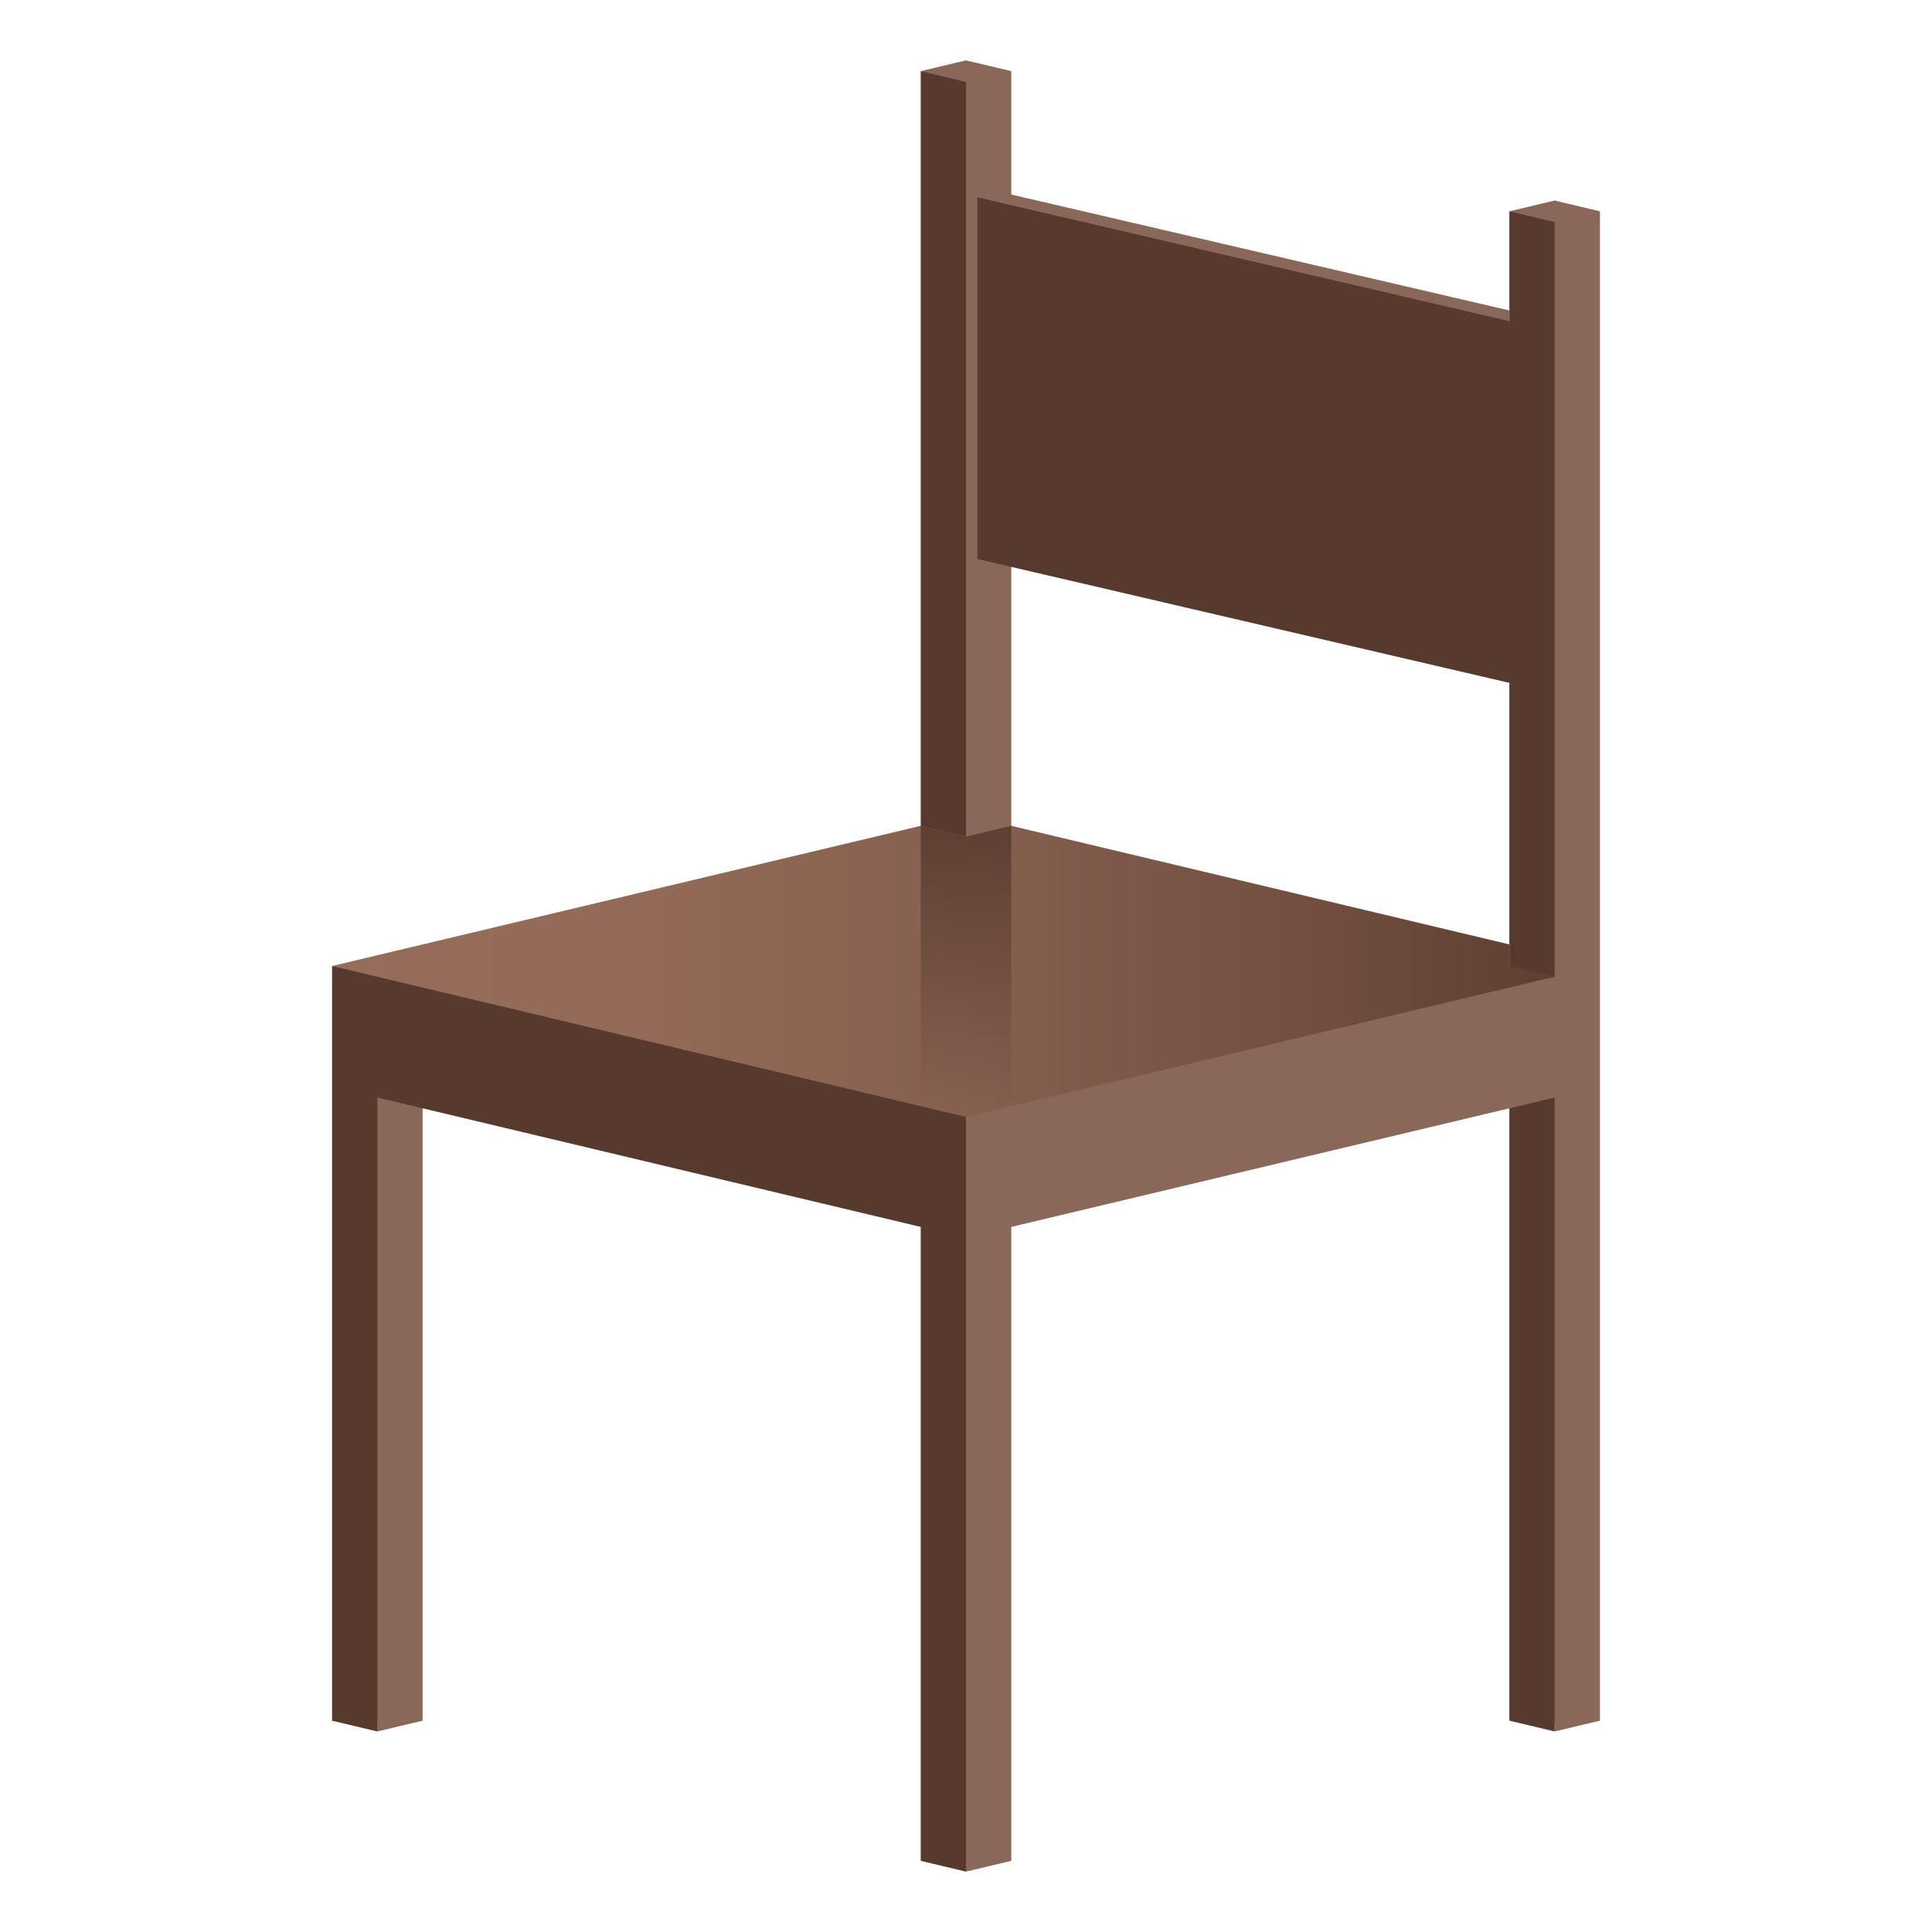 <?xml version="1.0" encoding="utf-8"?>
<!-- Generator: Adobe Illustrator 15.0.0, SVG Export Plug-In . SVG Version: 6.00 Build 0)  -->
<!DOCTYPE svg PUBLIC "-//W3C//DTD SVG 1.1//EN" "http://www.w3.org/Graphics/SVG/1.1/DTD/svg11.dtd">
<svg version="1.1" id="Layer_1" xmlns:x="http://ns.adobe.com/Extensibility/1.0/" xmlns:i="http://ns.adobe.com/AdobeIllustrator/10.0/" xmlns:graph="http://ns.adobe.com/Graphs/1.0/"
	 xmlns="http://www.w3.org/2000/svg" xmlns:xlink="http://www.w3.org/1999/xlink" xmlns:a="http://ns.adobe.com/AdobeSVGViewerExtensions/3.0/"
	 x="0px" y="0px" width="64px" height="64px" viewBox="0 0 64 64" enable-background="new 0 0 64 64" xml:space="preserve">
<polygon fill="#573A2D" points="52.5,7 51.5,57.357 50,57 50,7 "/>
<polygon fill="#8A6859" points="11.5,33.357 14,33.357 14,57 12.5,57.357 "/>
<polygon fill="#573A2D" points="33,36 32,62 30.5,61.643 30.5,40.643 12.5,36.357 12.5,57.357 11,57 11,32 "/>
<polygon fill="#573A2D" points="30.5,36 32,36 33,2.357 30.5,2.357 "/>
<rect x="32" y="2.357" fill="#8A6859" width="1.5" height="33.643"/>
<polygon fill="#8A6859" points="51.5,32.357 51.5,7 53,7 53,57 51.5,57.357 51.5,36.357 33.5,40.643 33.5,61.643 32,62 32,36 "/>
<linearGradient id="SVGID_1_" gradientUnits="userSpaceOnUse" x1="-193.48" y1="32.179" x2="-152.98" y2="32.179" gradientTransform="matrix(-1 0 0 1 -141.98 0)">
	<stop  offset="0" style="stop-color:#5E3F32"/>
	<stop  offset="0.19" style="stop-color:#714E3F"/>
	<stop  offset="0.465" style="stop-color:#855F4E"/>
	<stop  offset="0.737" style="stop-color:#926A57"/>
	<stop  offset="1" style="stop-color:#966D5A"/>
	<a:midPointStop  offset="0" style="stop-color:#5E3F32"/>
	<a:midPointStop  offset="0.3" style="stop-color:#5E3F32"/>
	<a:midPointStop  offset="1" style="stop-color:#966D5A"/>
</linearGradient>
<polygon fill="url(#SVGID_1_)" points="51.5,32.357 50,32 50,31.285 33.5,27.357 32,27.715 30.5,27.357 11,32 32,37 "/>
<polygon fill="#8A6859" points="32,2 33.5,2.357 32,2.715 30.5,2.357 "/>
<linearGradient id="SVGID_2_" gradientUnits="userSpaceOnUse" x1="-173.98" y1="36.643" x2="-173.98" y2="27.358" gradientTransform="matrix(-1 0 0 1 -141.98 0)">
	<stop  offset="0" style="stop-color:#5E3F32;stop-opacity:0"/>
	<stop  offset="1" style="stop-color:#5E3F32"/>
	<a:midPointStop  offset="0" style="stop-color:#5E3F32;stop-opacity:0"/>
	<a:midPointStop  offset="0.5" style="stop-color:#5E3F32;stop-opacity:0"/>
	<a:midPointStop  offset="1" style="stop-color:#5E3F32"/>
</linearGradient>
<polygon fill="url(#SVGID_2_)" points="33.5,27.357 33.5,36.643 30.5,36.643 30.5,27.357 32,27.715 "/>
<polygon fill="#8A6859" points="51.5,6.643 53,7 51.5,7.357 50,7 "/>
<polygon fill="#8A6859" points="50,10.285 33.125,6.357 32.375,6.535 50,11.639 "/>
<path fill="#573A2D" d="M50,10.639c0,0,1.176,5.066,0,11.982l-17.625-4.104V6.535L50,10.639z"/>
</svg>
